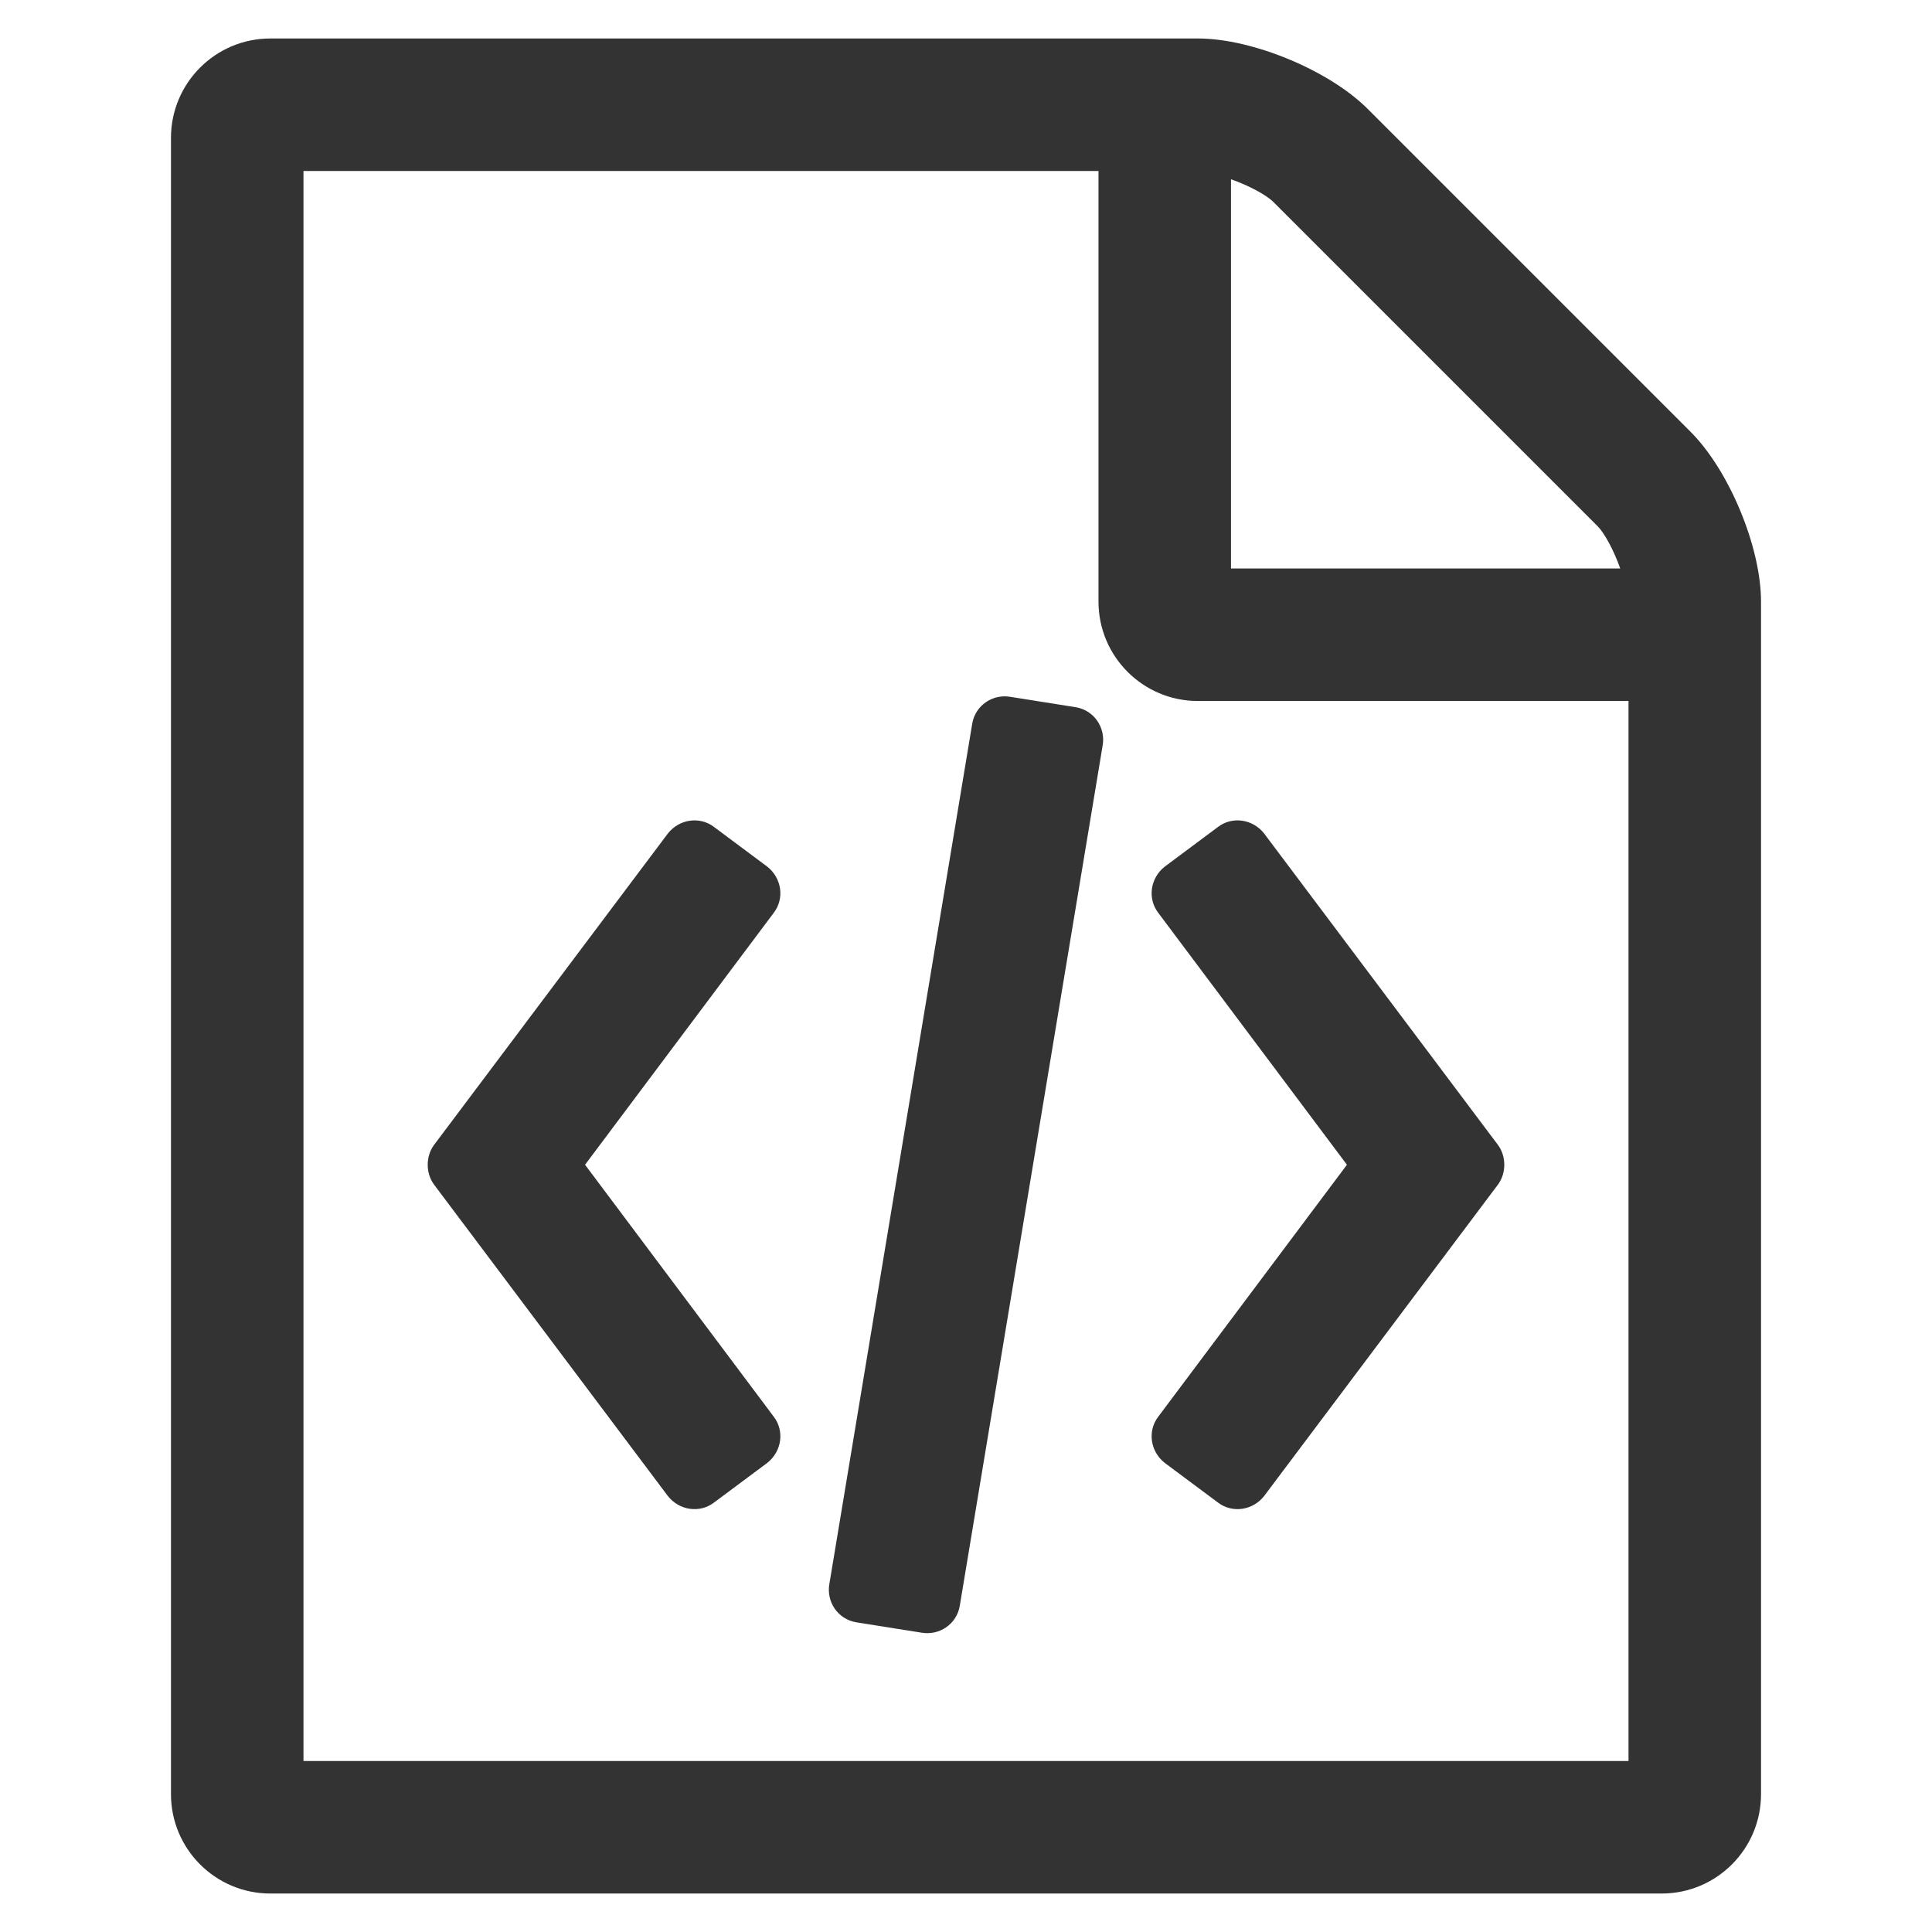 <?xml version="1.0" encoding="UTF-8" standalone="no"?>
<!-- Created with Inkscape (http://www.inkscape.org/) -->

<svg
   xmlns:dc="http://purl.org/dc/elements/1.1/"
   xmlns:cc="http://creativecommons.org/ns#"
   xmlns:rdf="http://www.w3.org/1999/02/22-rdf-syntax-ns#"
   xmlns:svg="http://www.w3.org/2000/svg"
   xmlns="http://www.w3.org/2000/svg"
   xmlns:sodipodi="http://sodipodi.sourceforge.net/DTD/sodipodi-0.dtd"
   xmlns:inkscape="http://www.inkscape.org/namespaces/inkscape"
   width="256"
   height="256"
   viewBox="0 0 256 256"
   id="svg2"
   version="1.1"
   inkscape:version="0.91 r13725"
   sodipodi:docname="configfile.svg"
   inkscape:export-filename="/home/daniel/cc/masterbitcoin/src/qt/res/icons/configfile.png"
   inkscape:export-xdpi="90"
   inkscape:export-ydpi="90">
  <defs
     id="defs4" />
  <sodipodi:namedview
     id="base"
     pagecolor="#ffffff"
     bordercolor="#666666"
     borderopacity="1.0"
     inkscape:pageopacity="0.0"
     inkscape:pageshadow="2"
     inkscape:zoom="1.4142136"
     inkscape:cx="-146.74061"
     inkscape:cy="85.031938"
     inkscape:document-units="px"
     inkscape:current-layer="layer1"
     showgrid="false"
     units="px"
     inkscape:window-width="1366"
     inkscape:window-height="718"
     inkscape:window-x="0"
     inkscape:window-y="25"
     inkscape:window-maximized="1" />
  <g
     inkscape:label="Ebene 1"
     inkscape:groupmode="layer"
     id="layer1"
     transform="translate(0,-796.362)">
    <g
       style="font-style:normal;font-variant:normal;font-weight:normal;font-stretch:normal;font-size:245.802px;line-height:125%;font-family:FontAwesome;-inkscape-font-specification:'FontAwesome, Normal';text-align:start;letter-spacing:0px;word-spacing:0px;writing-mode:lr-tb;text-anchor:start;fill:#333333;fill-opacity:1;stroke:none;stroke-width:1px;stroke-linecap:butt;stroke-linejoin:miter;stroke-opacity:1"
       id="text3649">
      <path
         d="M 224.017,853.584 181.221,810.788 c -5.075,-5.075 -15.226,-9.327 -22.495,-9.327 l -122.902,0 c -7.27,0 -13.168,5.898 -13.168,13.168 l 0,219.468 c 0,7.27 5.898,13.168 13.168,13.168 l 184.353,0 c 7.27,0 13.168,-5.898 13.168,-13.168 l 0,-158.017 c 0,-7.27 -4.252,-17.42 -9.327,-22.495 z m -60.902,-33.469 c 2.332,0.823 4.664,2.058 5.624,3.018 l 42.933,42.933 c 0.96,0.96 2.195,3.292 3.018,5.624 l -51.575,0 0,-51.575 z m 52.672,209.592 -175.574,0 0,-210.689 105.344,0 0,57.062 c 0,7.27 5.898,13.168 13.168,13.168 l 57.062,0 0,140.459 z M 88.496,906.805 57.496,948.092 c -1.097,1.509 -1.097,3.704 0,5.212 l 31,41.287 c 1.509,1.92 4.252,2.332 6.173,0.823 l 6.996,-5.212 c 1.92,-1.509 2.332,-4.252 0.823,-6.173 L 77.522,950.698 102.487,917.367 c 1.509,-1.92 1.097,-4.664 -0.823,-6.173 l -6.996,-5.212 c -1.92,-1.509 -4.664,-1.097 -6.173,0.823 z m 110.008,41.287 -31,-41.287 c -1.509,-1.92 -4.252,-2.332 -6.173,-0.823 l -6.996,5.212 c -1.92,1.509 -2.332,4.252 -0.823,6.173 l 24.964,33.332 -24.964,33.332 c -1.509,1.92 -1.097,4.664 0.823,6.173 l 6.996,5.212 c 1.92,1.509 4.664,1.097 6.173,-0.823 l 31,-41.287 c 1.097,-1.509 1.097,-3.704 0,-5.212 z m -85.044,63.234 8.642,1.372 c 2.332,0.411 4.664,-1.097 5.075,-3.566 l 18.929,-113.986 c 0.411,-2.332 -1.097,-4.664 -3.566,-5.075 l -8.642,-1.372 c -2.332,-0.412 -4.664,1.097 -5.075,3.566 L 109.894,1006.251 c -0.411,2.332 1.097,4.664 3.566,5.075 z"
         style="font-style:normal;font-variant:normal;font-weight:normal;font-stretch:normal;font-size:245.804px;line-height:125%;font-family:FontAwesome;-inkscape-font-specification:'FontAwesome, Normal';text-align:start;writing-mode:lr-tb;text-anchor:start;fill:#333333;fill-opacity:1"
         id="path3336" />
    </g>
  </g>
</svg>

